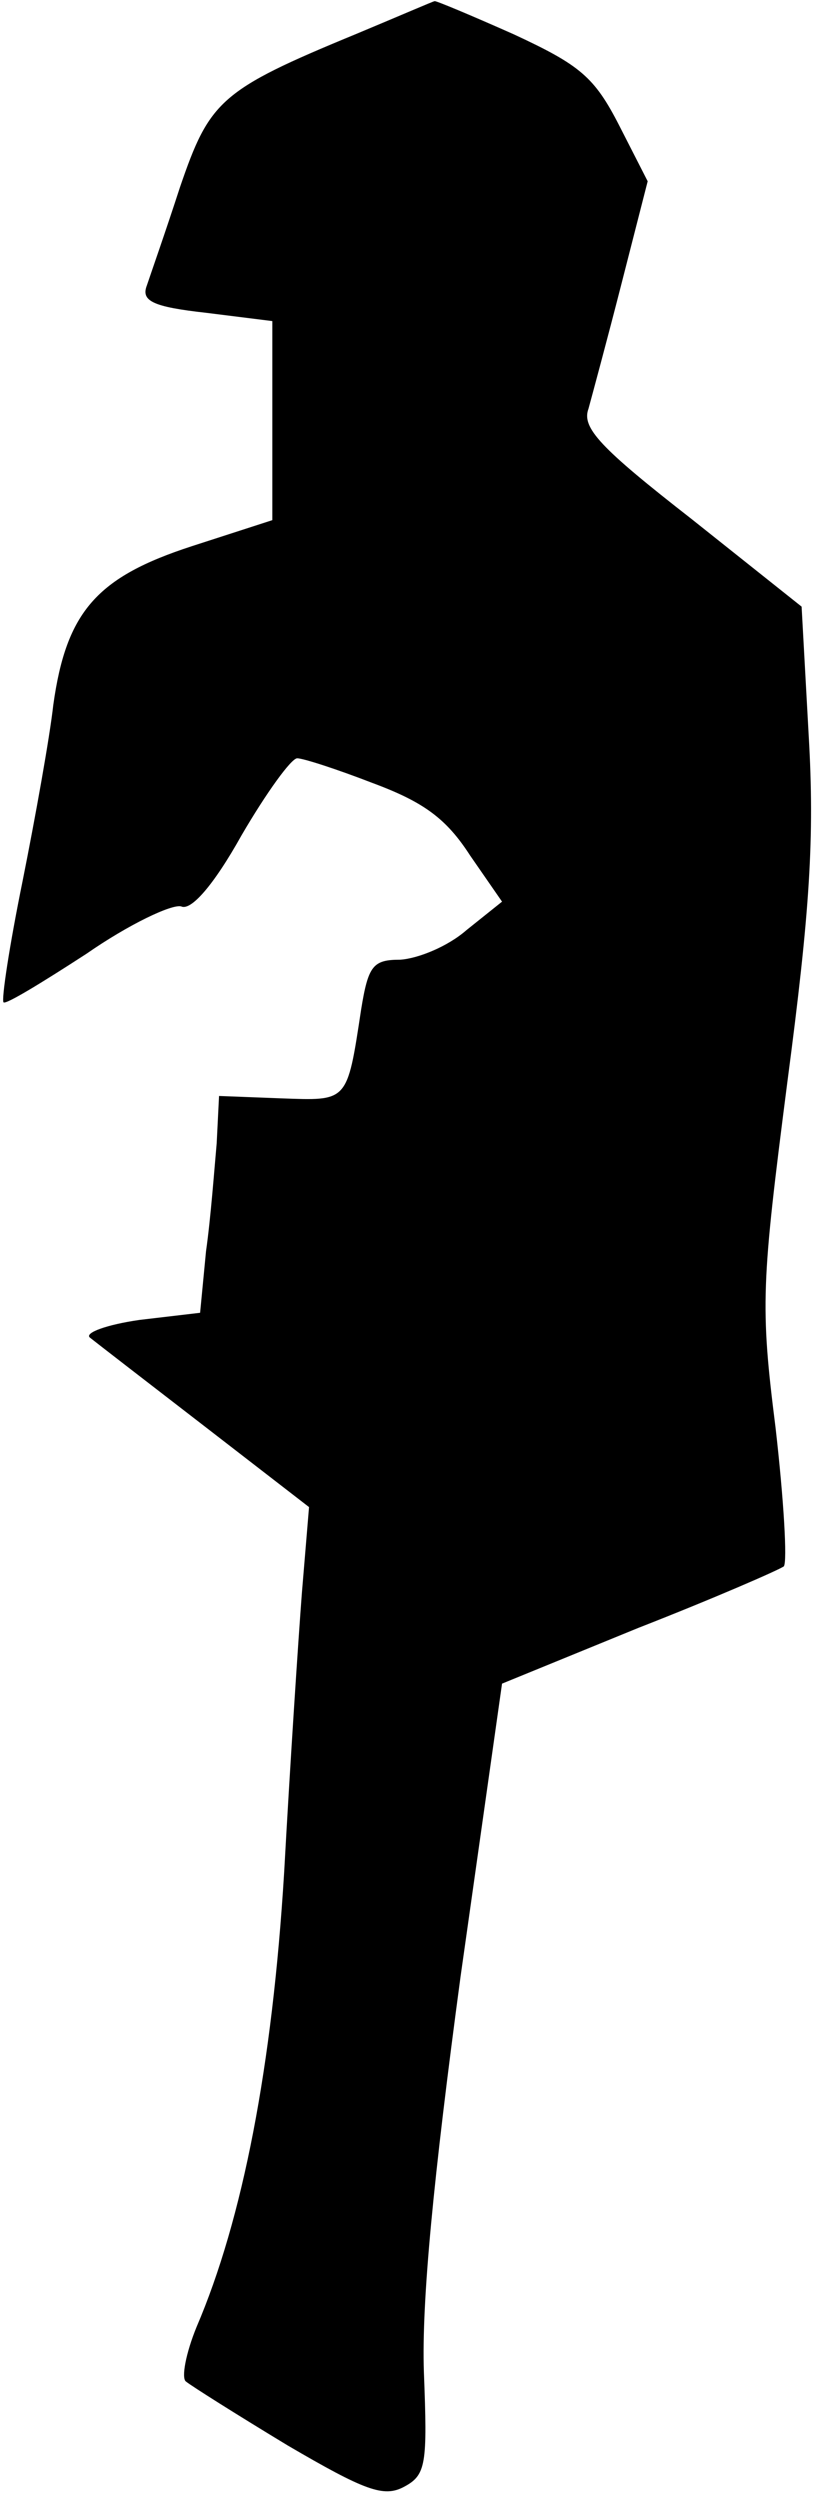 <?xml version="1.0" standalone="no"?>
<!DOCTYPE svg PUBLIC "-//W3C//DTD SVG 20010904//EN"
 "http://www.w3.org/TR/2001/REC-SVG-20010904/DTD/svg10.dtd">
<svg version="1.0" xmlns="http://www.w3.org/2000/svg"
 width="69pt" height="211pt" viewBox="0 0 69 211"
 preserveAspectRatio="xMidYMid meet">
<g transform="translate(0,211) scale(0.1,-0.1)"
fill="#000000" stroke="none">
<path fill="#000000" stroke="none" d="M300 2081 c-114 -47 -123 -56 -148
-129 -12 -37 -25 -74 -28 -83 -5 -13 5 -18 50 -23 l56 -7 0 -84 0 -84 -68 -22
c-80 -26 -106 -55 -117 -134 -3 -27 -15 -94 -26 -149 -11 -54 -18 -100 -16
-102 2 -2 33 17 70 41 36 25 72 42 80 40 8 -4 27 17 51 60 21 36 42 65 47 65
5 0 33 -9 64 -21 43 -16 62 -30 82 -61 l27 -39 -30 -24 c-16 -14 -41 -24 -56
-25 -23 0 -27 -5 -33 -42 -12 -79 -11 -77 -68 -75 l-52 2 -2 -40 c-2 -22 -5
-63 -9 -91 l-5 -52 -51 -6 c-28 -4 -47 -11 -42 -15 5 -4 49 -38 97 -75 l88
-68 -6 -72 c-3 -39 -10 -145 -15 -236 -10 -164 -35 -293 -74 -384 -9 -22 -13
-43 -9 -46 5 -4 43 -28 86 -54 65 -38 81 -44 98 -35 19 10 20 19 17 97 -2 60
8 163 31 334 l35 247 115 47 c64 25 119 49 123 52 3 4 0 56 -7 117 -13 103
-12 121 10 292 19 144 23 206 18 292 l-6 109 -93 74 c-77 60 -93 77 -87 93 3
11 16 59 28 106 l22 86 -24 47 c-21 41 -33 51 -89 77 -36 16 -67 29 -67 28 -1
0 -31 -13 -67 -28z"/>
</g>
</svg>
